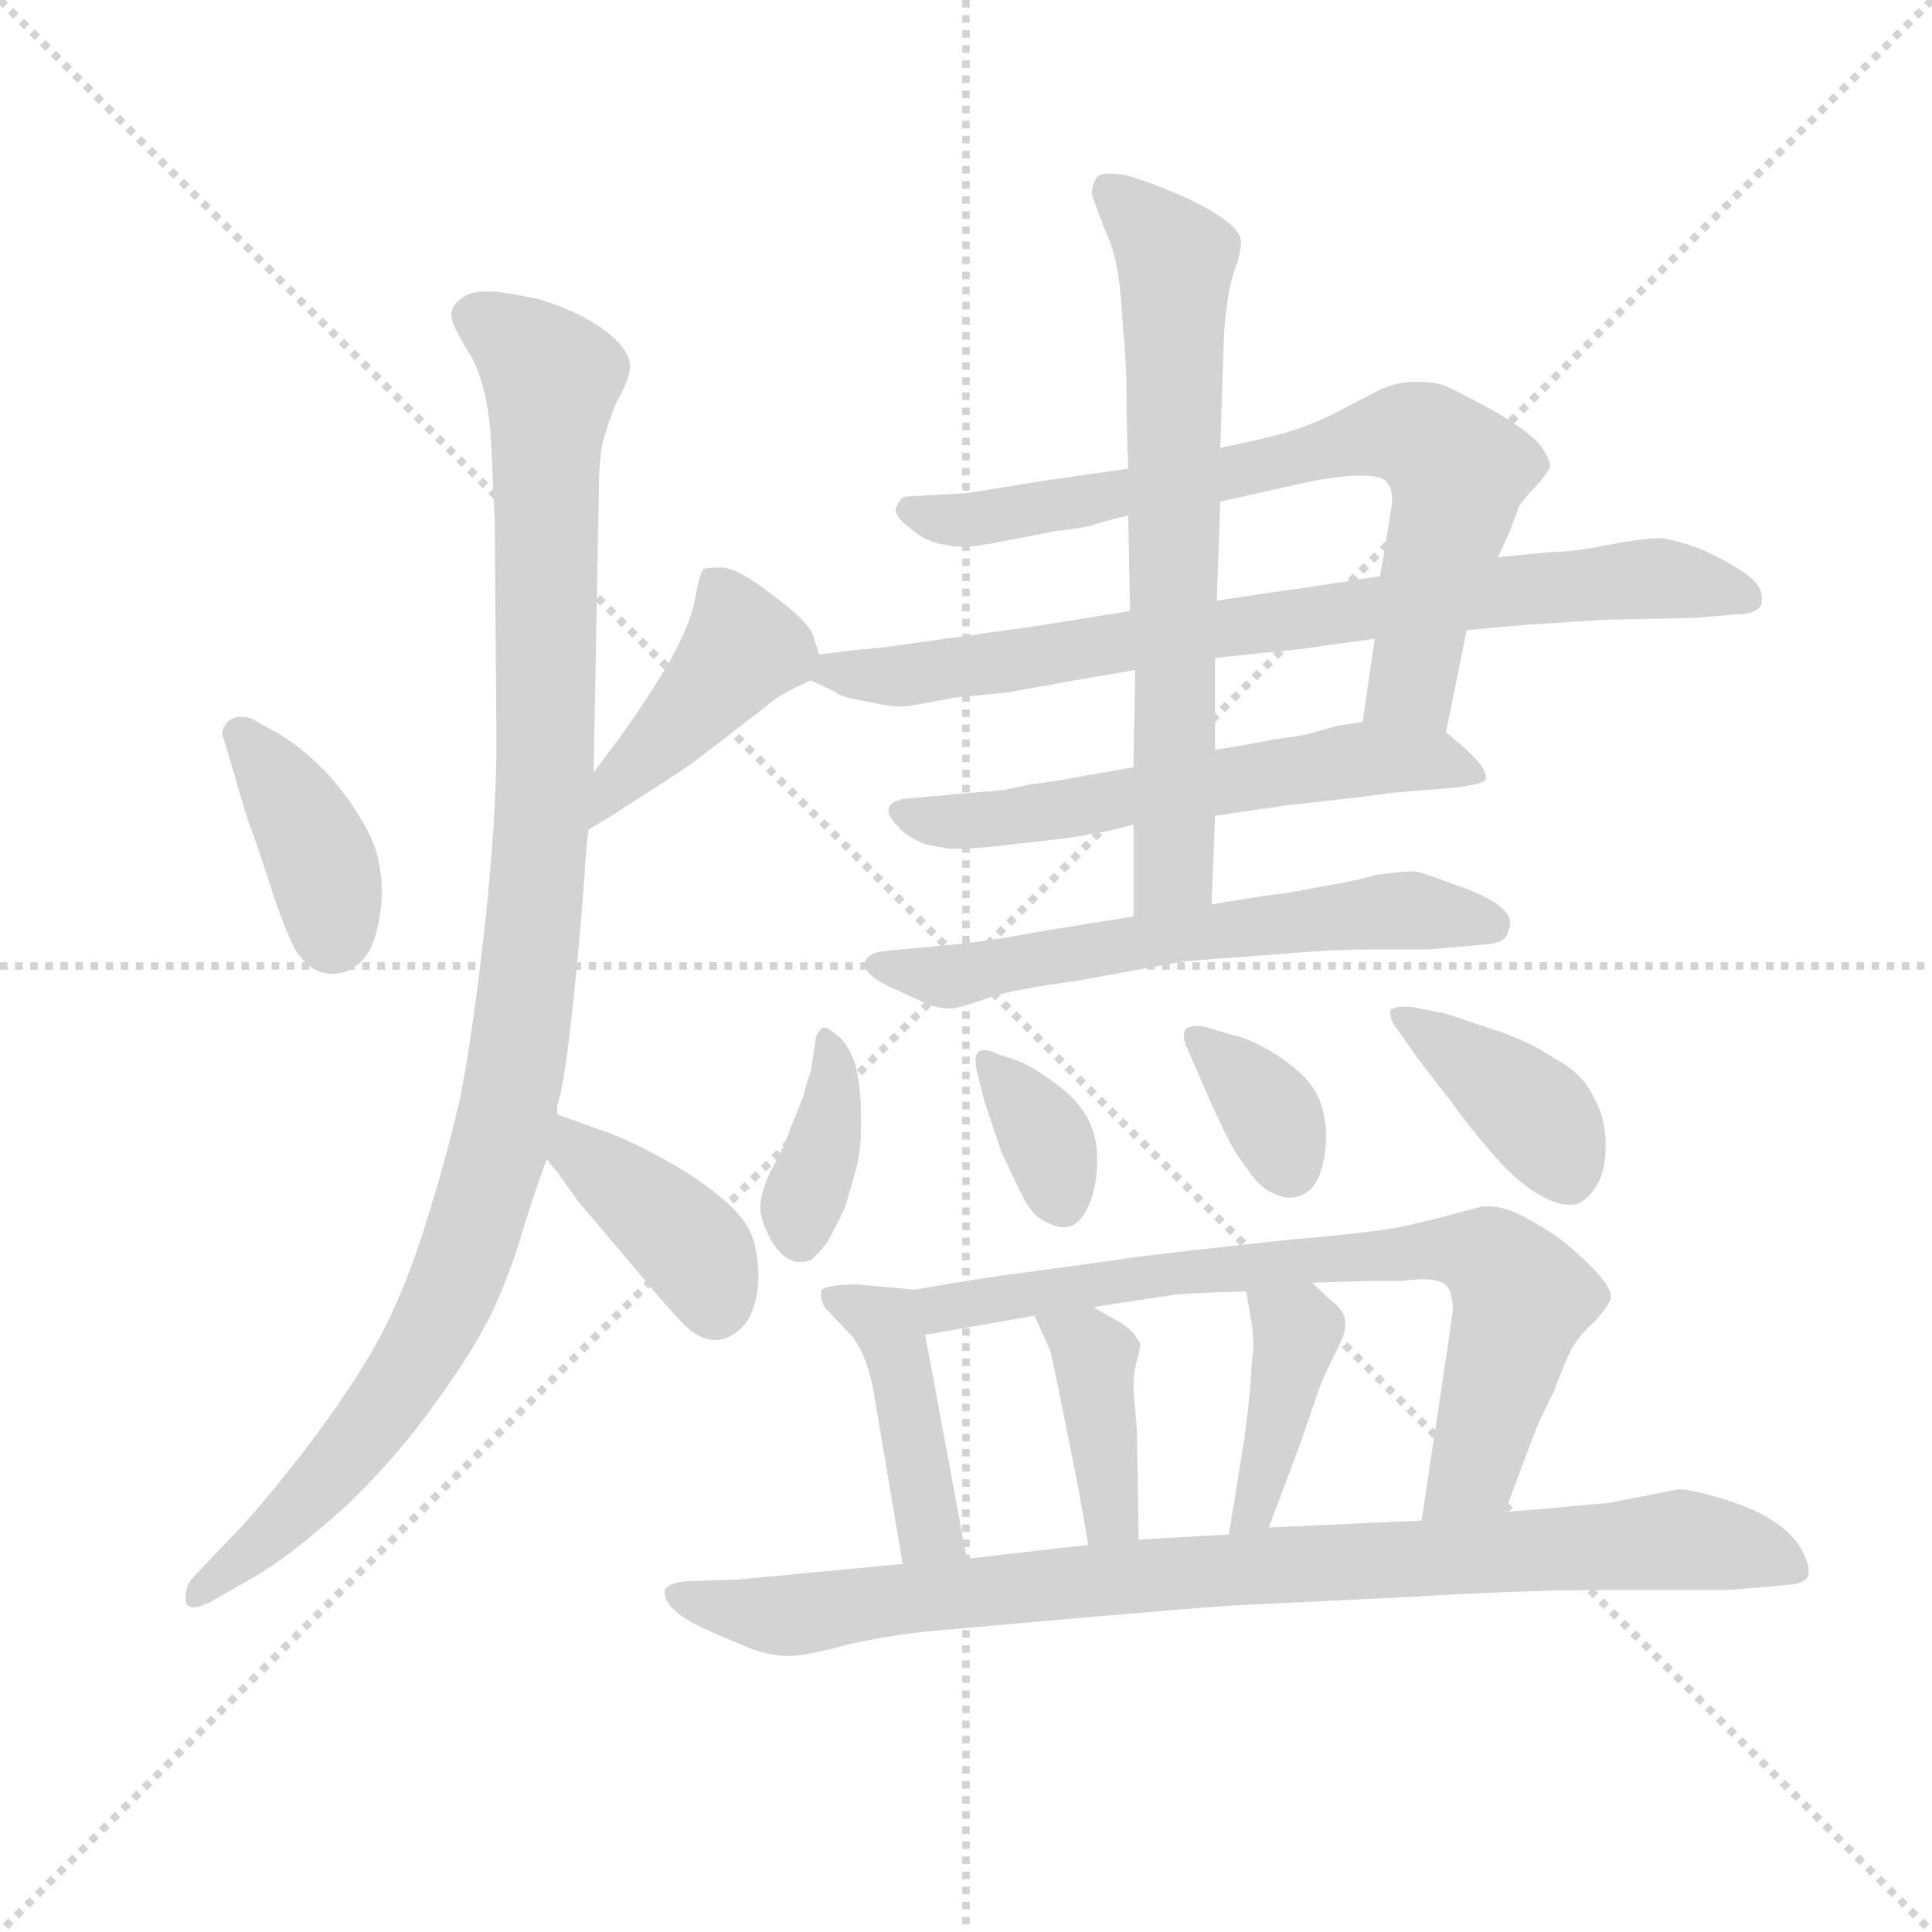 <svg version="1.1" viewBox="0 0 1024 1024" xmlns="http://www.w3.org/2000/svg">
  <g stroke="lightgray" stroke-dasharray="1,1" stroke-width="1" transform="scale(4, 4)">
    <line x1="0" y1="0" x2="256" y2="256"></line>
    <line x1="256" y1="0" x2="0" y2="256"></line>
    <line x1="128" y1="0" x2="128" y2="256"></line>
    <line x1="0" y1="128" x2="256" y2="128"></line>
  </g>
  <g transform="scale(0.92, -0.92) translate(60, -850)">
    <style type="text/css">
      
        @keyframes keyframes0 {
          from {
            stroke: blue;
            stroke-dashoffset: 391;
            stroke-width: 128;
          }
          56% {
            animation-timing-function: step-end;
            stroke: blue;
            stroke-dashoffset: 0;
            stroke-width: 128;
          }
          to {
            stroke: black;
            stroke-width: 1024;
          }
        }
        #make-me-a-hanzi-animation-0 {
          animation: keyframes0 0.568s both;
          animation-delay: 0s;
          animation-timing-function: linear;
        }
      
        @keyframes keyframes1 {
          from {
            stroke: blue;
            stroke-dashoffset: 428;
            stroke-width: 128;
          }
          58% {
            animation-timing-function: step-end;
            stroke: blue;
            stroke-dashoffset: 0;
            stroke-width: 128;
          }
          to {
            stroke: black;
            stroke-width: 1024;
          }
        }
        #make-me-a-hanzi-animation-1 {
          animation: keyframes1 0.598s both;
          animation-delay: 0.568s;
          animation-timing-function: linear;
        }
      
        @keyframes keyframes2 {
          from {
            stroke: blue;
            stroke-dashoffset: 1082;
            stroke-width: 128;
          }
          78% {
            animation-timing-function: step-end;
            stroke: blue;
            stroke-dashoffset: 0;
            stroke-width: 128;
          }
          to {
            stroke: black;
            stroke-width: 1024;
          }
        }
        #make-me-a-hanzi-animation-2 {
          animation: keyframes2 1.131s both;
          animation-delay: 1.167s;
          animation-timing-function: linear;
        }
      
        @keyframes keyframes3 {
          from {
            stroke: blue;
            stroke-dashoffset: 394;
            stroke-width: 128;
          }
          56% {
            animation-timing-function: step-end;
            stroke: blue;
            stroke-dashoffset: 0;
            stroke-width: 128;
          }
          to {
            stroke: black;
            stroke-width: 1024;
          }
        }
        #make-me-a-hanzi-animation-3 {
          animation: keyframes3 0.571s both;
          animation-delay: 2.297s;
          animation-timing-function: linear;
        }
      
        @keyframes keyframes4 {
          from {
            stroke: blue;
            stroke-dashoffset: 736;
            stroke-width: 128;
          }
          71% {
            animation-timing-function: step-end;
            stroke: blue;
            stroke-dashoffset: 0;
            stroke-width: 128;
          }
          to {
            stroke: black;
            stroke-width: 1024;
          }
        }
        #make-me-a-hanzi-animation-4 {
          animation: keyframes4 0.849s both;
          animation-delay: 2.868s;
          animation-timing-function: linear;
        }
      
        @keyframes keyframes5 {
          from {
            stroke: blue;
            stroke-dashoffset: 791;
            stroke-width: 128;
          }
          72% {
            animation-timing-function: step-end;
            stroke: blue;
            stroke-dashoffset: 0;
            stroke-width: 128;
          }
          to {
            stroke: black;
            stroke-width: 1024;
          }
        }
        #make-me-a-hanzi-animation-5 {
          animation: keyframes5 0.894s both;
          animation-delay: 3.717s;
          animation-timing-function: linear;
        }
      
        @keyframes keyframes6 {
          from {
            stroke: blue;
            stroke-dashoffset: 595;
            stroke-width: 128;
          }
          66% {
            animation-timing-function: step-end;
            stroke: blue;
            stroke-dashoffset: 0;
            stroke-width: 128;
          }
          to {
            stroke: black;
            stroke-width: 1024;
          }
        }
        #make-me-a-hanzi-animation-6 {
          animation: keyframes6 0.734s both;
          animation-delay: 4.61s;
          animation-timing-function: linear;
        }
      
        @keyframes keyframes7 {
          from {
            stroke: blue;
            stroke-dashoffset: 690;
            stroke-width: 128;
          }
          69% {
            animation-timing-function: step-end;
            stroke: blue;
            stroke-dashoffset: 0;
            stroke-width: 128;
          }
          to {
            stroke: black;
            stroke-width: 1024;
          }
        }
        #make-me-a-hanzi-animation-7 {
          animation: keyframes7 0.812s both;
          animation-delay: 5.345s;
          animation-timing-function: linear;
        }
      
        @keyframes keyframes8 {
          from {
            stroke: blue;
            stroke-dashoffset: 617;
            stroke-width: 128;
          }
          67% {
            animation-timing-function: step-end;
            stroke: blue;
            stroke-dashoffset: 0;
            stroke-width: 128;
          }
          to {
            stroke: black;
            stroke-width: 1024;
          }
        }
        #make-me-a-hanzi-animation-8 {
          animation: keyframes8 0.752s both;
          animation-delay: 6.156s;
          animation-timing-function: linear;
        }
      
        @keyframes keyframes9 {
          from {
            stroke: blue;
            stroke-dashoffset: 375;
            stroke-width: 128;
          }
          55% {
            animation-timing-function: step-end;
            stroke: blue;
            stroke-dashoffset: 0;
            stroke-width: 128;
          }
          to {
            stroke: black;
            stroke-width: 1024;
          }
        }
        #make-me-a-hanzi-animation-9 {
          animation: keyframes9 0.555s both;
          animation-delay: 6.908s;
          animation-timing-function: linear;
        }
      
        @keyframes keyframes10 {
          from {
            stroke: blue;
            stroke-dashoffset: 355;
            stroke-width: 128;
          }
          54% {
            animation-timing-function: step-end;
            stroke: blue;
            stroke-dashoffset: 0;
            stroke-width: 128;
          }
          to {
            stroke: black;
            stroke-width: 1024;
          }
        }
        #make-me-a-hanzi-animation-10 {
          animation: keyframes10 0.539s both;
          animation-delay: 7.463s;
          animation-timing-function: linear;
        }
      
        @keyframes keyframes11 {
          from {
            stroke: blue;
            stroke-dashoffset: 353;
            stroke-width: 128;
          }
          53% {
            animation-timing-function: step-end;
            stroke: blue;
            stroke-dashoffset: 0;
            stroke-width: 128;
          }
          to {
            stroke: black;
            stroke-width: 1024;
          }
        }
        #make-me-a-hanzi-animation-11 {
          animation: keyframes11 0.537s both;
          animation-delay: 8.002s;
          animation-timing-function: linear;
        }
      
        @keyframes keyframes12 {
          from {
            stroke: blue;
            stroke-dashoffset: 399;
            stroke-width: 128;
          }
          56% {
            animation-timing-function: step-end;
            stroke: blue;
            stroke-dashoffset: 0;
            stroke-width: 128;
          }
          to {
            stroke: black;
            stroke-width: 1024;
          }
        }
        #make-me-a-hanzi-animation-12 {
          animation: keyframes12 0.575s both;
          animation-delay: 8.54s;
          animation-timing-function: linear;
        }
      
        @keyframes keyframes13 {
          from {
            stroke: blue;
            stroke-dashoffset: 432;
            stroke-width: 128;
          }
          58% {
            animation-timing-function: step-end;
            stroke: blue;
            stroke-dashoffset: 0;
            stroke-width: 128;
          }
          to {
            stroke: black;
            stroke-width: 1024;
          }
        }
        #make-me-a-hanzi-animation-13 {
          animation: keyframes13 0.602s both;
          animation-delay: 9.114s;
          animation-timing-function: linear;
        }
      
        @keyframes keyframes14 {
          from {
            stroke: blue;
            stroke-dashoffset: 746;
            stroke-width: 128;
          }
          71% {
            animation-timing-function: step-end;
            stroke: blue;
            stroke-dashoffset: 0;
            stroke-width: 128;
          }
          to {
            stroke: black;
            stroke-width: 1024;
          }
        }
        #make-me-a-hanzi-animation-14 {
          animation: keyframes14 0.857s both;
          animation-delay: 9.716s;
          animation-timing-function: linear;
        }
      
        @keyframes keyframes15 {
          from {
            stroke: blue;
            stroke-dashoffset: 394;
            stroke-width: 128;
          }
          56% {
            animation-timing-function: step-end;
            stroke: blue;
            stroke-dashoffset: 0;
            stroke-width: 128;
          }
          to {
            stroke: black;
            stroke-width: 1024;
          }
        }
        #make-me-a-hanzi-animation-15 {
          animation: keyframes15 0.571s both;
          animation-delay: 10.573s;
          animation-timing-function: linear;
        }
      
        @keyframes keyframes16 {
          from {
            stroke: blue;
            stroke-dashoffset: 405;
            stroke-width: 128;
          }
          57% {
            animation-timing-function: step-end;
            stroke: blue;
            stroke-dashoffset: 0;
            stroke-width: 128;
          }
          to {
            stroke: black;
            stroke-width: 1024;
          }
        }
        #make-me-a-hanzi-animation-16 {
          animation: keyframes16 0.58s both;
          animation-delay: 11.144s;
          animation-timing-function: linear;
        }
      
        @keyframes keyframes17 {
          from {
            stroke: blue;
            stroke-dashoffset: 908;
            stroke-width: 128;
          }
          75% {
            animation-timing-function: step-end;
            stroke: blue;
            stroke-dashoffset: 0;
            stroke-width: 128;
          }
          to {
            stroke: black;
            stroke-width: 1024;
          }
        }
        #make-me-a-hanzi-animation-17 {
          animation: keyframes17 0.989s both;
          animation-delay: 11.723s;
          animation-timing-function: linear;
        }
      
    </style>
    
      <path d="M 85 436 Q 82 437 79 437 Q 75 437 72 435 Q 68 431 68 427 Q 68 426 69 424 L 75 404 Q 77 396 83 377 Q 90 358 96 339 Q 102 320 109 305 Q 117 290 130 289 L 132 289 Q 140 289 147 295 Q 155 302 158 318 Q 160 328 160 337 Q 160 343 159 349 Q 157 364 148 378 Q 140 392 127 406 Q 113 420 101 427 L 85 436 Z" fill="lightgray"></path>
    
      <path d="M 279 372 L 294 381 Q 295 382 314 394 Q 333 406 341 412 L 380 442 Q 387 448 391 450 Q 396 453 407 458 C 416 462 416 462 412 473 L 408 485 Q 407 488 401 494 Q 395 500 380 511 Q 365 522 357 523 L 352 523 Q 347 523 345 522 Q 343 519 341 508 Q 339 496 333 483 Q 327 470 316 453 Q 305 436 297 425 L 282 405 C 264 381 253 357 279 372 Z" fill="lightgray"></path>
    
      <path d="M 282 405 L 285 566 Q 285 588 288 598 Q 291 608 295 618 Q 303 632 303 639 Q 303 646 295 654 Q 287 662 273 669 Q 260 675 249 678 Q 239 680 226 682 L 221 682 Q 211 682 207 679 Q 201 675 200 670 L 200 669 Q 200 663 210 647 Q 221 630 223 594 L 225 550 L 226 424 Q 226 377 219 314 Q 212 252 205 217 Q 197 182 184 141 Q 171 100 154 71 Q 137 42 112 10 Q 87 -22 71 -38 L 51 -59 Q 47 -64 47 -69 L 47 -73 Q 48 -76 52 -76 Q 55 -76 61 -73 L 89 -57 Q 109 -45 140 -17 Q 170 12 191 42 Q 213 72 224 95 Q 235 119 242 144 Q 250 169 255 182 L 261 208 L 261 213 L 263 220 Q 267 240 271 280 Q 275 320 276 336 L 278 363 L 279 372 L 282 405 Z" fill="lightgray"></path>
    
      <path d="M 255 182 L 260 176 Q 261 175 273 158 L 306 119 Q 325 96 334 87 Q 343 78 352 78 Q 361 78 369 87 Q 376 96 377 113 Q 377 130 372 141 Q 366 152 353 162 Q 341 172 321 183 Q 301 194 286 199 L 261 208 C 233 218 236 205 255 182 Z" fill="lightgray"></path>
    
      <path d="M 773 428 L 785 487 L 803 529 L 809 542 Q 813 552 815 558 Q 818 563 825 570 Q 832 578 833 581 Q 833 586 827 594 Q 820 602 801 613 Q 781 624 772 628 Q 765 630 759 630 L 754 630 Q 746 630 736 626 L 709 612 Q 693 604 678 600 Q 663 596 643 592 L 590 580 L 541 573 L 498 566 L 463 564 Q 459 564 457 559 Q 456 558 456 556 Q 456 552 464 546 Q 474 537 486 536 Q 489 535 494 535 Q 502 535 517 538 L 548 544 Q 558 545 568 547 Q 577 550 590 553 L 643 561 L 692 572 Q 711 576 723 576 Q 737 576 739 572 Q 742 569 742 562 Q 742 559 741 554 L 738 535 L 735 518 L 732 482 L 725 434 C 721 404 767 399 773 428 Z" fill="lightgray"></path>
    
      <path d="M 407 458 L 420 452 Q 425 448 439 446 Q 452 443 457 443 L 459 443 Q 465 443 489 448 L 520 451 L 559 458 L 594 464 L 640 471 L 689 476 Q 695 477 732 482 L 785 487 L 819 490 L 865 493 L 917 494 L 939 496 Q 955 496 955 504 L 955 506 Q 955 513 945 520 Q 933 528 919 534 Q 905 539 897 540 Q 887 540 866 536 Q 846 532 834 532 L 803 529 L 735 518 L 689 511 Q 681 510 641 504 L 591 498 L 535 489 L 470 480 Q 443 476 437 476 L 412 473 C 383 470 383 470 407 458 Z" fill="lightgray"></path>
    
      <path d="M 593 408 L 559 402 Q 549 400 533 398 Q 516 394 508 394 L 463 390 Q 453 389 452 384 L 452 382 Q 452 379 459 372 Q 469 363 482 362 Q 485 361 491 361 Q 503 361 527 364 Q 565 368 570 370 Q 575 370 593 375 L 640 380 L 681 386 Q 736 392 739 393 L 763 395 Q 794 397 796 401 L 796 402 Q 796 407 789 414 Q 781 422 773 428 L 725 434 L 711 432 L 693 427 Q 689 426 674 424 Q 659 421 640 418 L 593 408 Z" fill="lightgray"></path>
    
      <path d="M 594 464 L 593 408 L 593 375 L 593 322 C 593 292 637 299 638 329 L 640 380 L 640 418 L 640 471 L 641 504 L 643 561 L 643 592 L 645 652 Q 645 660 647 675 Q 649 690 653 699 Q 655 707 655 711 Q 655 716 646 723 Q 637 730 619 738 Q 600 746 589 749 Q 583 750 579 750 Q 574 750 572 748 Q 569 744 569 738 Q 571 732 576 719 Q 582 706 584 693 Q 586 680 587 661 Q 589 641 589 622 Q 589 604 590 580 L 590 553 L 591 498 L 594 464 Z" fill="lightgray"></path>
    
      <path d="M 593 322 L 543 314 Q 511 308 491 306 L 449 302 Q 441 301 439 297 Q 438 296 438 295 Q 438 292 441 289 Q 446 284 456 280 L 471 273 Q 479 269 487 269 Q 490 269 493 270 Q 495 270 509 275 Q 523 280 561 285 L 621 296 Q 631 297 673 300 Q 707 303 728 303 L 763 303 L 797 306 Q 808 307 809 314 Q 810 316 810 318 Q 810 323 805 327 Q 799 333 779 340 Q 758 348 755 348 Q 747 348 733 346 Q 719 342 700 339 Q 680 335 669 334 L 638 329 L 593 322 Z" fill="lightgray"></path>
    
      <path d="M 407 232 Q 405 228 403 219 L 395 199 Q 393 192 387 181 Q 381 170 380 165 Q 378 160 378 153 Q 379 146 382 140 Q 385 133 390 128 Q 394 124 399 123 L 402 123 Q 404 123 407 124 Q 411 127 417 135 Q 421 142 427 155 Q 431 168 434 180 Q 436 189 436 200 L 436 208 Q 436 223 433 236 Q 429 248 423 253 Q 417 258 415 258 Q 413 258 412 256 Q 411 255 410 252 L 407 232 Z" fill="lightgray"></path>
    
      <path d="M 514 243 Q 510 245 507 245 Q 504 245 503 243 Q 502 242 502 239 Q 502 236 503 232 L 507 216 L 517 186 L 529 161 Q 535 149 543 146 Q 548 143 553 143 Q 555 143 558 144 Q 565 148 569 160 Q 572 170 572 180 L 572 186 Q 571 200 564 210 Q 557 220 545 228 Q 534 236 526 239 L 514 243 Z" fill="lightgray"></path>
    
      <path d="M 636 258 Q 632 259 630 259 Q 625 259 623 257 Q 622 255 622 253 Q 622 250 624 246 L 631 230 Q 639 211 645 199 Q 651 186 659 176 Q 666 165 675 162 Q 679 160 683 160 Q 687 160 691 162 Q 699 166 702 179 Q 704 187 704 195 Q 704 200 703 206 Q 701 219 692 229 Q 683 238 671 245 Q 659 252 649 254 L 636 258 Z" fill="lightgray"></path>
    
      <path d="M 753 270 L 749 270 Q 743 270 741 268 L 741 266 Q 741 262 745 257 L 757 240 L 777 214 Q 787 200 801 184 Q 815 168 828 161 Q 837 156 843 156 L 847 156 Q 855 158 861 169 Q 865 177 865 189 L 865 194 Q 864 209 857 220 Q 851 232 836 240 Q 821 250 803 256 L 773 266 L 753 270 Z" fill="lightgray"></path>
    
      <path d="M 467 107 L 434 110 Q 414 110 413 106 L 413 104 Q 413 101 415 97 L 431 80 Q 439 70 443 50 L 460 -51 C 465 -81 502 -77 497 -48 L 473 81 C 468 107 468 107 467 107 Z" fill="lightgray"></path>
    
      <path d="M 807 -21 L 825 27 Q 827 32 835 48 Q 841 64 845 72 Q 849 80 859 89 Q 867 98 868 102 L 868 103 Q 868 109 857 120 Q 846 131 839 136 Q 831 142 818 149 Q 807 155 797 155 L 794 155 Q 790 154 779 151 Q 768 148 751 144 Q 733 140 685 136 Q 637 131 596 126 Q 554 120 531 117 Q 507 114 467 107 C 437 102 443 76 473 81 L 536 92 L 570 97 L 616 104 Q 623 105 658 106 L 696 111 L 727 112 L 748 112 Q 755 113 760 113 Q 767 113 771 111 Q 777 108 777 95 L 774 74 L 759 -26 C 755 -56 796 -49 807 -21 Z" fill="lightgray"></path>
    
      <path d="M 536 92 L 545 72 Q 547 64 553 34 L 561 -6 L 567 -40 C 572 -70 596 -67 596 -37 L 595 26 L 593 49 Q 593 60 595 66 Q 597 74 597 76 L 593 82 Q 589 86 584 89 Q 578 92 570 97 C 544 113 524 119 536 92 Z" fill="lightgray"></path>
    
      <path d="M 658 106 L 661 88 Q 662 82 662 76 Q 662 70 661 64 Q 661 52 657 22 L 648 -34 C 643 -64 660 -58 671 -30 L 689 18 L 700 50 Q 702 56 711 74 Q 715 82 715 86 L 715 88 Q 715 94 709 99 Q 703 104 696 111 C 675 132 653 136 658 106 Z" fill="lightgray"></path>
    
      <path d="M 460 -51 L 365 -60 L 335 -61 Q 325 -62 323 -66 L 323 -68 Q 323 -73 329 -78 Q 335 -84 354 -92 L 373 -100 Q 385 -104 393 -104 L 395 -104 Q 402 -104 419 -100 Q 439 -94 473 -90 L 563 -82 Q 634 -76 649 -75 L 752 -70 Q 819 -66 865 -66 L 936 -66 L 971 -63 Q 981 -62 982 -57 L 982 -55 Q 982 -50 977 -41 Q 971 -32 961 -26 Q 953 -20 934 -14 Q 915 -8 907 -8 L 866 -16 Q 864 -16 843 -18 Q 822 -20 807 -21 L 759 -26 L 671 -30 L 648 -34 L 596 -37 L 567 -40 L 497 -48 L 460 -51 Z" fill="lightgray"></path>
    
    
      <clipPath id="make-me-a-hanzi-clip-0">
        <path d="M 85 436 Q 82 437 79 437 Q 75 437 72 435 Q 68 431 68 427 Q 68 426 69 424 L 75 404 Q 77 396 83 377 Q 90 358 96 339 Q 102 320 109 305 Q 117 290 130 289 L 132 289 Q 140 289 147 295 Q 155 302 158 318 Q 160 328 160 337 Q 160 343 159 349 Q 157 364 148 378 Q 140 392 127 406 Q 113 420 101 427 L 85 436 Z"></path>
      </clipPath>
      <path clip-path="url(#make-me-a-hanzi-clip-0)" d="M 76 428 L 115 375 L 127 349 L 131 309" fill="none" id="make-me-a-hanzi-animation-0" stroke-dasharray="263 526" stroke-linecap="round"></path>
    
      <clipPath id="make-me-a-hanzi-clip-1">
        <path d="M 279 372 L 294 381 Q 295 382 314 394 Q 333 406 341 412 L 380 442 Q 387 448 391 450 Q 396 453 407 458 C 416 462 416 462 412 473 L 408 485 Q 407 488 401 494 Q 395 500 380 511 Q 365 522 357 523 L 352 523 Q 347 523 345 522 Q 343 519 341 508 Q 339 496 333 483 Q 327 470 316 453 Q 305 436 297 425 L 282 405 C 264 381 253 357 279 372 Z"></path>
      </clipPath>
      <path clip-path="url(#make-me-a-hanzi-clip-1)" d="M 350 513 L 362 496 L 366 473 L 281 377" fill="none" id="make-me-a-hanzi-animation-1" stroke-dasharray="300 600" stroke-linecap="round"></path>
    
      <clipPath id="make-me-a-hanzi-clip-2">
        <path d="M 282 405 L 285 566 Q 285 588 288 598 Q 291 608 295 618 Q 303 632 303 639 Q 303 646 295 654 Q 287 662 273 669 Q 260 675 249 678 Q 239 680 226 682 L 221 682 Q 211 682 207 679 Q 201 675 200 670 L 200 669 Q 200 663 210 647 Q 221 630 223 594 L 225 550 L 226 424 Q 226 377 219 314 Q 212 252 205 217 Q 197 182 184 141 Q 171 100 154 71 Q 137 42 112 10 Q 87 -22 71 -38 L 51 -59 Q 47 -64 47 -69 L 47 -73 Q 48 -76 52 -76 Q 55 -76 61 -73 L 89 -57 Q 109 -45 140 -17 Q 170 12 191 42 Q 213 72 224 95 Q 235 119 242 144 Q 250 169 255 182 L 261 208 L 261 213 L 263 220 Q 267 240 271 280 Q 275 320 276 336 L 278 363 L 279 372 L 282 405 Z"></path>
      </clipPath>
      <path clip-path="url(#make-me-a-hanzi-clip-2)" d="M 210 670 L 258 632 L 253 391 L 232 208 L 198 101 L 168 49 L 112 -19 L 52 -71" fill="none" id="make-me-a-hanzi-animation-2" stroke-dasharray="954 1908" stroke-linecap="round"></path>
    
      <clipPath id="make-me-a-hanzi-clip-3">
        <path d="M 255 182 L 260 176 Q 261 175 273 158 L 306 119 Q 325 96 334 87 Q 343 78 352 78 Q 361 78 369 87 Q 376 96 377 113 Q 377 130 372 141 Q 366 152 353 162 Q 341 172 321 183 Q 301 194 286 199 L 261 208 C 233 218 236 205 255 182 Z"></path>
      </clipPath>
      <path clip-path="url(#make-me-a-hanzi-clip-3)" d="M 265 200 L 276 184 L 343 126 L 352 97" fill="none" id="make-me-a-hanzi-animation-3" stroke-dasharray="266 532" stroke-linecap="round"></path>
    
      <clipPath id="make-me-a-hanzi-clip-4">
        <path d="M 773 428 L 785 487 L 803 529 L 809 542 Q 813 552 815 558 Q 818 563 825 570 Q 832 578 833 581 Q 833 586 827 594 Q 820 602 801 613 Q 781 624 772 628 Q 765 630 759 630 L 754 630 Q 746 630 736 626 L 709 612 Q 693 604 678 600 Q 663 596 643 592 L 590 580 L 541 573 L 498 566 L 463 564 Q 459 564 457 559 Q 456 558 456 556 Q 456 552 464 546 Q 474 537 486 536 Q 489 535 494 535 Q 502 535 517 538 L 548 544 Q 558 545 568 547 Q 577 550 590 553 L 643 561 L 692 572 Q 711 576 723 576 Q 737 576 739 572 Q 742 569 742 562 Q 742 559 741 554 L 738 535 L 735 518 L 732 482 L 725 434 C 721 404 767 399 773 428 Z"></path>
      </clipPath>
      <path clip-path="url(#make-me-a-hanzi-clip-4)" d="M 465 555 L 498 550 L 658 579 L 725 598 L 761 597 L 779 578 L 778 559 L 754 456 L 732 439" fill="none" id="make-me-a-hanzi-animation-4" stroke-dasharray="608 1216" stroke-linecap="round"></path>
    
      <clipPath id="make-me-a-hanzi-clip-5">
        <path d="M 407 458 L 420 452 Q 425 448 439 446 Q 452 443 457 443 L 459 443 Q 465 443 489 448 L 520 451 L 559 458 L 594 464 L 640 471 L 689 476 Q 695 477 732 482 L 785 487 L 819 490 L 865 493 L 917 494 L 939 496 Q 955 496 955 504 L 955 506 Q 955 513 945 520 Q 933 528 919 534 Q 905 539 897 540 Q 887 540 866 536 Q 846 532 834 532 L 803 529 L 735 518 L 689 511 Q 681 510 641 504 L 591 498 L 535 489 L 470 480 Q 443 476 437 476 L 412 473 C 383 470 383 470 407 458 Z"></path>
      </clipPath>
      <path clip-path="url(#make-me-a-hanzi-clip-5)" d="M 417 463 L 476 462 L 863 515 L 906 516 L 947 505" fill="none" id="make-me-a-hanzi-animation-5" stroke-dasharray="663 1326" stroke-linecap="round"></path>
    
      <clipPath id="make-me-a-hanzi-clip-6">
        <path d="M 593 408 L 559 402 Q 549 400 533 398 Q 516 394 508 394 L 463 390 Q 453 389 452 384 L 452 382 Q 452 379 459 372 Q 469 363 482 362 Q 485 361 491 361 Q 503 361 527 364 Q 565 368 570 370 Q 575 370 593 375 L 640 380 L 681 386 Q 736 392 739 393 L 763 395 Q 794 397 796 401 L 796 402 Q 796 407 789 414 Q 781 422 773 428 L 725 434 L 711 432 L 693 427 Q 689 426 674 424 Q 659 421 640 418 L 593 408 Z"></path>
      </clipPath>
      <path clip-path="url(#make-me-a-hanzi-clip-6)" d="M 460 383 L 479 377 L 536 380 L 721 413 L 765 412 L 793 402" fill="none" id="make-me-a-hanzi-animation-6" stroke-dasharray="467 934" stroke-linecap="round"></path>
    
      <clipPath id="make-me-a-hanzi-clip-7">
        <path d="M 594 464 L 593 408 L 593 375 L 593 322 C 593 292 637 299 638 329 L 640 380 L 640 418 L 640 471 L 641 504 L 643 561 L 643 592 L 645 652 Q 645 660 647 675 Q 649 690 653 699 Q 655 707 655 711 Q 655 716 646 723 Q 637 730 619 738 Q 600 746 589 749 Q 583 750 579 750 Q 574 750 572 748 Q 569 744 569 738 Q 571 732 576 719 Q 582 706 584 693 Q 586 680 587 661 Q 589 641 589 622 Q 589 604 590 580 L 590 553 L 591 498 L 594 464 Z"></path>
      </clipPath>
      <path clip-path="url(#make-me-a-hanzi-clip-7)" d="M 578 741 L 617 701 L 617 362 L 616 349 L 600 329" fill="none" id="make-me-a-hanzi-animation-7" stroke-dasharray="562 1124" stroke-linecap="round"></path>
    
      <clipPath id="make-me-a-hanzi-clip-8">
        <path d="M 593 322 L 543 314 Q 511 308 491 306 L 449 302 Q 441 301 439 297 Q 438 296 438 295 Q 438 292 441 289 Q 446 284 456 280 L 471 273 Q 479 269 487 269 Q 490 269 493 270 Q 495 270 509 275 Q 523 280 561 285 L 621 296 Q 631 297 673 300 Q 707 303 728 303 L 763 303 L 797 306 Q 808 307 809 314 Q 810 316 810 318 Q 810 323 805 327 Q 799 333 779 340 Q 758 348 755 348 Q 747 348 733 346 Q 719 342 700 339 Q 680 335 669 334 L 638 329 L 593 322 Z"></path>
      </clipPath>
      <path clip-path="url(#make-me-a-hanzi-clip-8)" d="M 443 294 L 491 288 L 618 312 L 751 326 L 800 318" fill="none" id="make-me-a-hanzi-animation-8" stroke-dasharray="489 978" stroke-linecap="round"></path>
    
      <clipPath id="make-me-a-hanzi-clip-9">
        <path d="M 407 232 Q 405 228 403 219 L 395 199 Q 393 192 387 181 Q 381 170 380 165 Q 378 160 378 153 Q 379 146 382 140 Q 385 133 390 128 Q 394 124 399 123 L 402 123 Q 404 123 407 124 Q 411 127 417 135 Q 421 142 427 155 Q 431 168 434 180 Q 436 189 436 200 L 436 208 Q 436 223 433 236 Q 429 248 423 253 Q 417 258 415 258 Q 413 258 412 256 Q 411 255 410 252 L 407 232 Z"></path>
      </clipPath>
      <path clip-path="url(#make-me-a-hanzi-clip-9)" d="M 417 252 L 420 214 L 401 155 L 401 136" fill="none" id="make-me-a-hanzi-animation-9" stroke-dasharray="247 494" stroke-linecap="round"></path>
    
      <clipPath id="make-me-a-hanzi-clip-10">
        <path d="M 514 243 Q 510 245 507 245 Q 504 245 503 243 Q 502 242 502 239 Q 502 236 503 232 L 507 216 L 517 186 L 529 161 Q 535 149 543 146 Q 548 143 553 143 Q 555 143 558 144 Q 565 148 569 160 Q 572 170 572 180 L 572 186 Q 571 200 564 210 Q 557 220 545 228 Q 534 236 526 239 L 514 243 Z"></path>
      </clipPath>
      <path clip-path="url(#make-me-a-hanzi-clip-10)" d="M 507 240 L 541 198 L 553 155" fill="none" id="make-me-a-hanzi-animation-10" stroke-dasharray="227 454" stroke-linecap="round"></path>
    
      <clipPath id="make-me-a-hanzi-clip-11">
        <path d="M 636 258 Q 632 259 630 259 Q 625 259 623 257 Q 622 255 622 253 Q 622 250 624 246 L 631 230 Q 639 211 645 199 Q 651 186 659 176 Q 666 165 675 162 Q 679 160 683 160 Q 687 160 691 162 Q 699 166 702 179 Q 704 187 704 195 Q 704 200 703 206 Q 701 219 692 229 Q 683 238 671 245 Q 659 252 649 254 L 636 258 Z"></path>
      </clipPath>
      <path clip-path="url(#make-me-a-hanzi-clip-11)" d="M 628 254 L 669 213 L 683 177" fill="none" id="make-me-a-hanzi-animation-11" stroke-dasharray="225 450" stroke-linecap="round"></path>
    
      <clipPath id="make-me-a-hanzi-clip-12">
        <path d="M 753 270 L 749 270 Q 743 270 741 268 L 741 266 Q 741 262 745 257 L 757 240 L 777 214 Q 787 200 801 184 Q 815 168 828 161 Q 837 156 843 156 L 847 156 Q 855 158 861 169 Q 865 177 865 189 L 865 194 Q 864 209 857 220 Q 851 232 836 240 Q 821 250 803 256 L 773 266 L 753 270 Z"></path>
      </clipPath>
      <path clip-path="url(#make-me-a-hanzi-clip-12)" d="M 746 267 L 827 206 L 845 168" fill="none" id="make-me-a-hanzi-animation-12" stroke-dasharray="271 542" stroke-linecap="round"></path>
    
      <clipPath id="make-me-a-hanzi-clip-13">
        <path d="M 467 107 L 434 110 Q 414 110 413 106 L 413 104 Q 413 101 415 97 L 431 80 Q 439 70 443 50 L 460 -51 C 465 -81 502 -77 497 -48 L 473 81 C 468 107 468 107 467 107 Z"></path>
      </clipPath>
      <path clip-path="url(#make-me-a-hanzi-clip-13)" d="M 417 105 L 453 83 L 474 -26 L 490 -42" fill="none" id="make-me-a-hanzi-animation-13" stroke-dasharray="304 608" stroke-linecap="round"></path>
    
      <clipPath id="make-me-a-hanzi-clip-14">
        <path d="M 807 -21 L 825 27 Q 827 32 835 48 Q 841 64 845 72 Q 849 80 859 89 Q 867 98 868 102 L 868 103 Q 868 109 857 120 Q 846 131 839 136 Q 831 142 818 149 Q 807 155 797 155 L 794 155 Q 790 154 779 151 Q 768 148 751 144 Q 733 140 685 136 Q 637 131 596 126 Q 554 120 531 117 Q 507 114 467 107 C 437 102 443 76 473 81 L 536 92 L 570 97 L 616 104 Q 623 105 658 106 L 696 111 L 727 112 L 748 112 Q 755 113 760 113 Q 767 113 771 111 Q 777 108 777 95 L 774 74 L 759 -26 C 755 -56 796 -49 807 -21 Z"></path>
      </clipPath>
      <path clip-path="url(#make-me-a-hanzi-clip-14)" d="M 476 102 L 494 97 L 619 117 L 762 131 L 796 126 L 816 97 L 790 6 L 764 -20" fill="none" id="make-me-a-hanzi-animation-14" stroke-dasharray="618 1236" stroke-linecap="round"></path>
    
      <clipPath id="make-me-a-hanzi-clip-15">
        <path d="M 536 92 L 545 72 Q 547 64 553 34 L 561 -6 L 567 -40 C 572 -70 596 -67 596 -37 L 595 26 L 593 49 Q 593 60 595 66 Q 597 74 597 76 L 593 82 Q 589 86 584 89 Q 578 92 570 97 C 544 113 524 119 536 92 Z"></path>
      </clipPath>
      <path clip-path="url(#make-me-a-hanzi-clip-15)" d="M 542 89 L 571 67 L 580 -14 L 574 -33" fill="none" id="make-me-a-hanzi-animation-15" stroke-dasharray="266 532" stroke-linecap="round"></path>
    
      <clipPath id="make-me-a-hanzi-clip-16">
        <path d="M 658 106 L 661 88 Q 662 82 662 76 Q 662 70 661 64 Q 661 52 657 22 L 648 -34 C 643 -64 660 -58 671 -30 L 689 18 L 700 50 Q 702 56 711 74 Q 715 82 715 86 L 715 88 Q 715 94 709 99 Q 703 104 696 111 C 675 132 653 136 658 106 Z"></path>
      </clipPath>
      <path clip-path="url(#make-me-a-hanzi-clip-16)" d="M 665 103 L 687 84 L 687 77 L 663 -20 L 653 -28" fill="none" id="make-me-a-hanzi-animation-16" stroke-dasharray="277 554" stroke-linecap="round"></path>
    
      <clipPath id="make-me-a-hanzi-clip-17">
        <path d="M 460 -51 L 365 -60 L 335 -61 Q 325 -62 323 -66 L 323 -68 Q 323 -73 329 -78 Q 335 -84 354 -92 L 373 -100 Q 385 -104 393 -104 L 395 -104 Q 402 -104 419 -100 Q 439 -94 473 -90 L 563 -82 Q 634 -76 649 -75 L 752 -70 Q 819 -66 865 -66 L 936 -66 L 971 -63 Q 981 -62 982 -57 L 982 -55 Q 982 -50 977 -41 Q 971 -32 961 -26 Q 953 -20 934 -14 Q 915 -8 907 -8 L 866 -16 Q 864 -16 843 -18 Q 822 -20 807 -21 L 759 -26 L 671 -30 L 648 -34 L 596 -37 L 567 -40 L 497 -48 L 460 -51 Z"></path>
      </clipPath>
      <path clip-path="url(#make-me-a-hanzi-clip-17)" d="M 330 -67 L 352 -76 L 397 -81 L 604 -57 L 906 -37 L 945 -42 L 974 -56" fill="none" id="make-me-a-hanzi-animation-17" stroke-dasharray="780 1560" stroke-linecap="round"></path>
    
  </g>
</svg>
